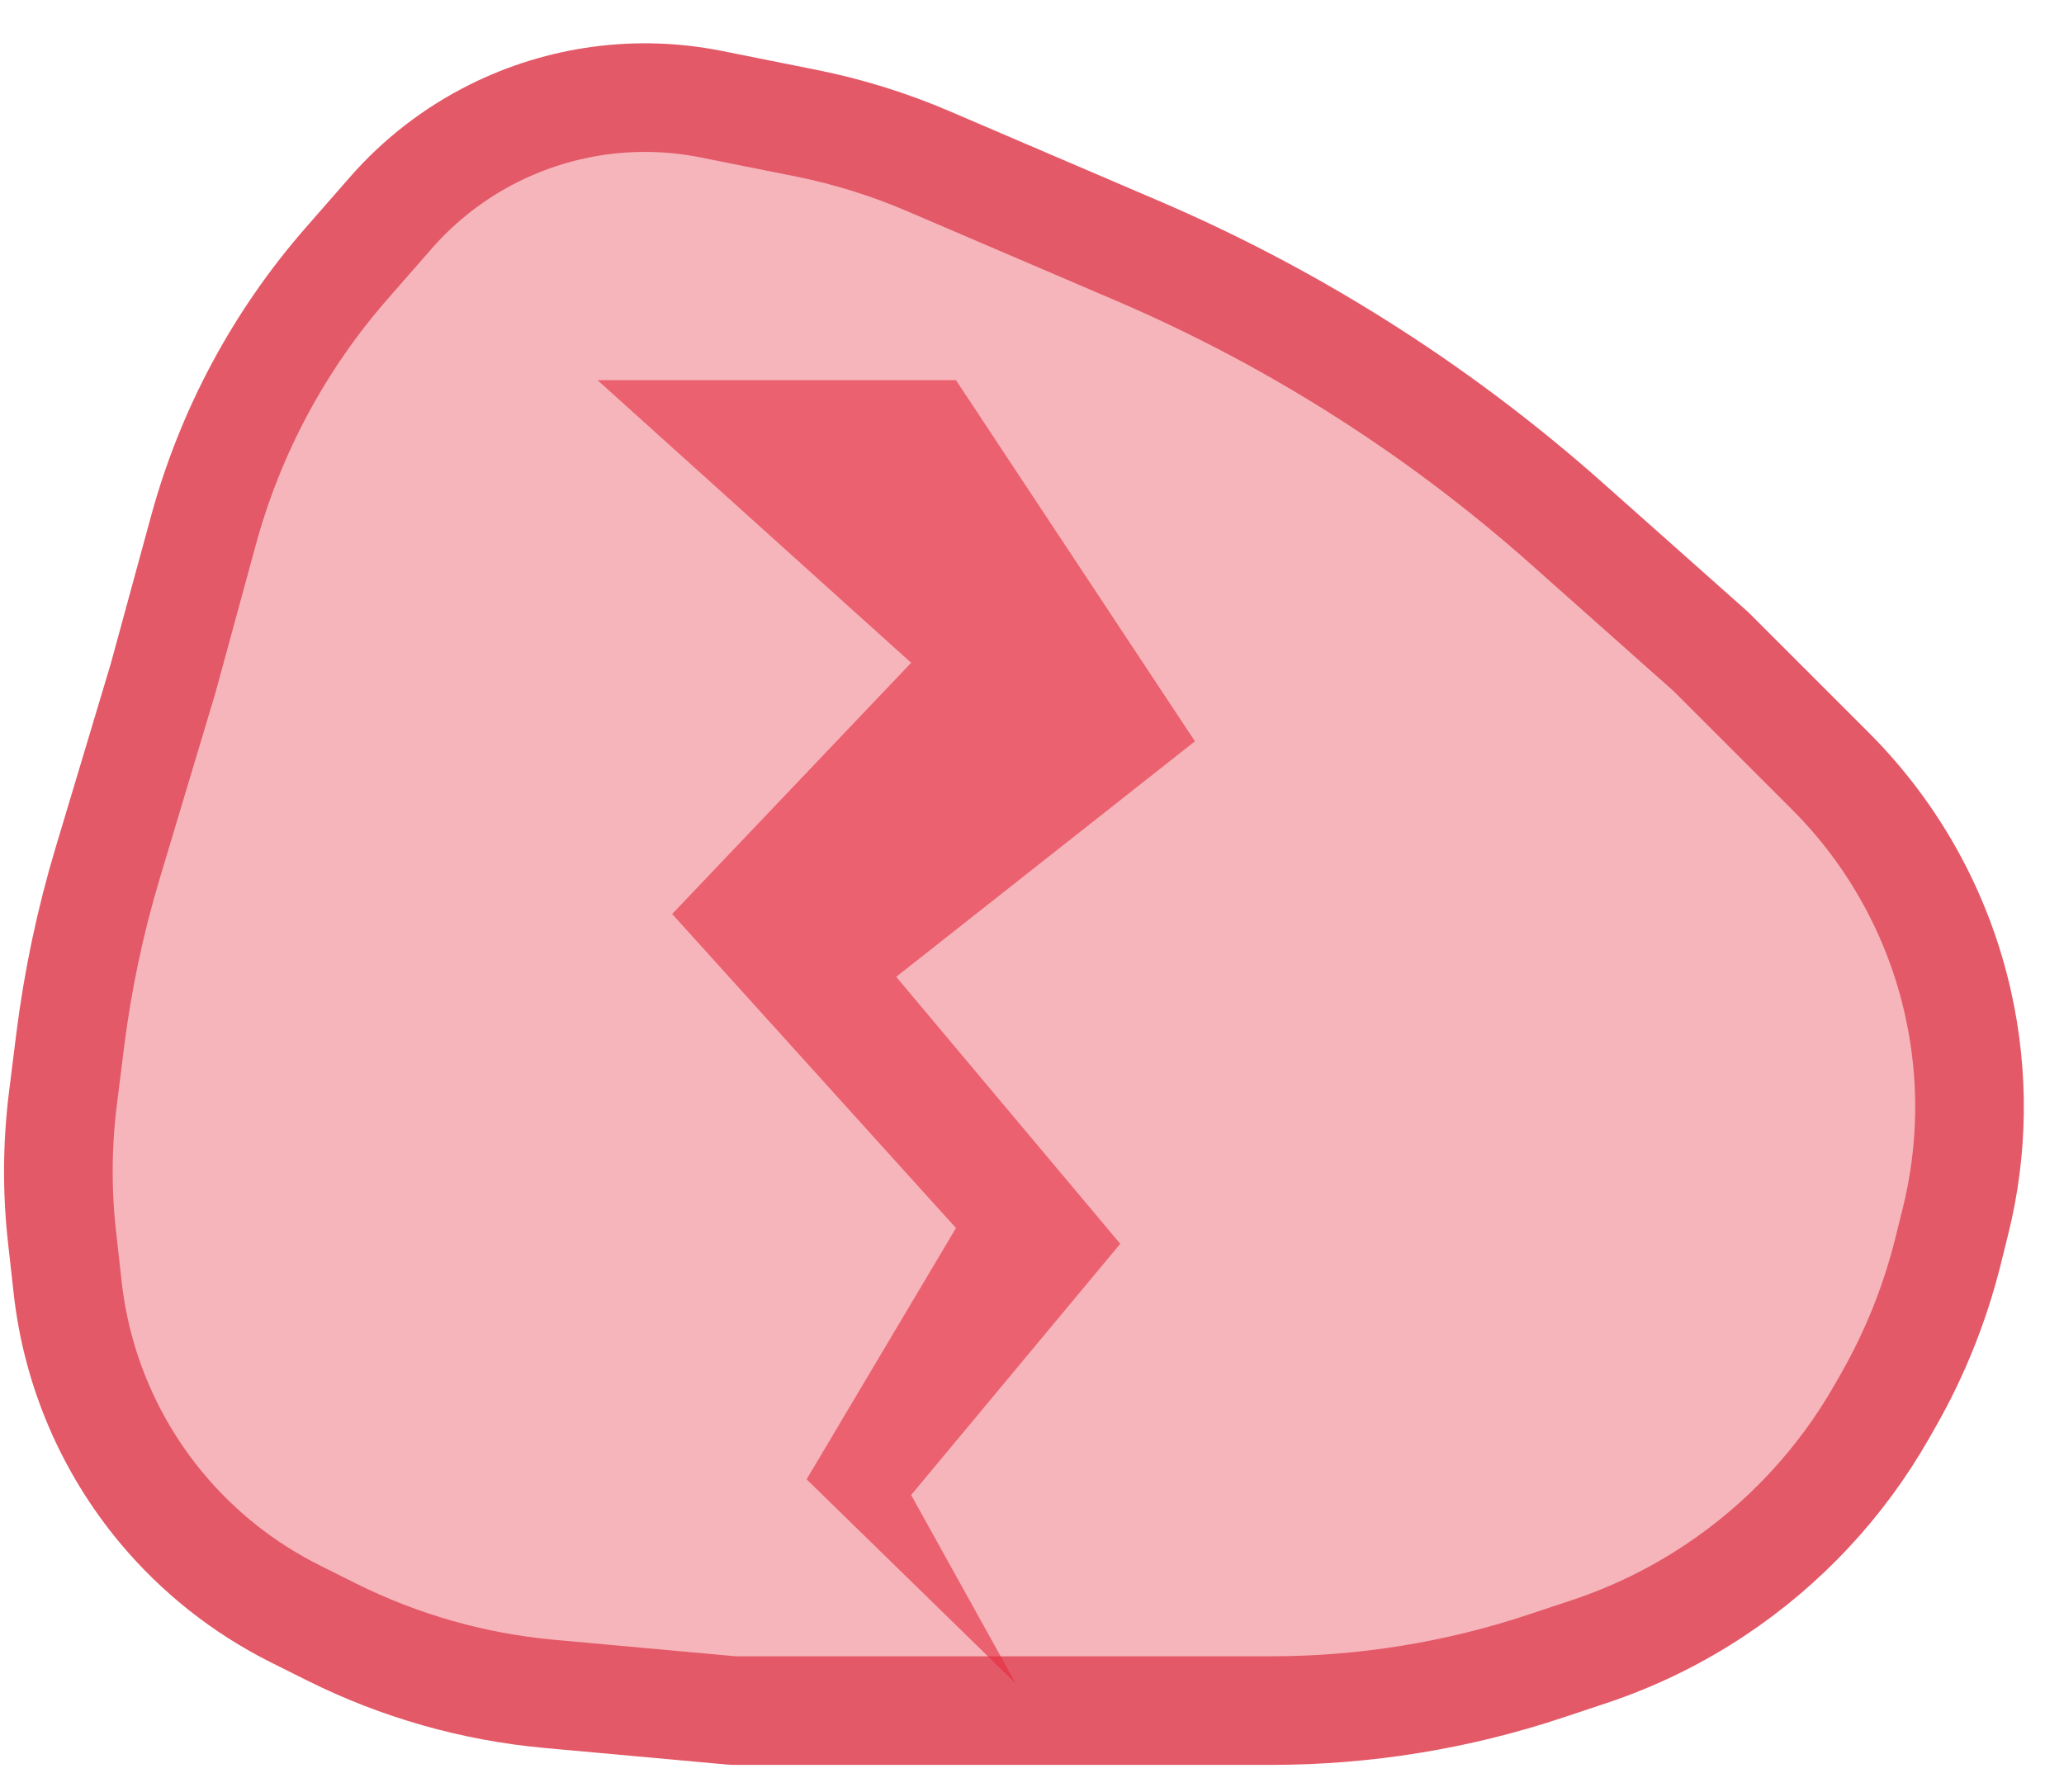 <svg width="38" height="33" viewBox="0 0 38 33" fill="none" xmlns="http://www.w3.org/2000/svg">
<path d="M6.388 4.843L7.195 3.92C7.727 3.312 8.371 2.814 9.093 2.454C10.329 1.836 11.736 1.647 13.091 1.918L14.836 2.267C15.61 2.422 16.366 2.657 17.091 2.968L20.929 4.613C22.308 5.203 23.639 5.899 24.91 6.694C26.301 7.563 27.616 8.548 28.842 9.637L31.5 12L33.7 14.2C34.876 15.376 35.692 16.862 36.052 18.485C36.347 19.81 36.329 21.186 35.999 22.502L35.861 23.058C35.621 24.015 35.252 24.934 34.762 25.791L34.641 26.003C33.891 27.316 32.845 28.437 31.586 29.276C30.865 29.757 30.084 30.139 29.262 30.413L28.465 30.678C26.832 31.223 25.122 31.5 23.401 31.5H20.5H13.5L10.112 31.192C8.716 31.065 7.357 30.678 6.103 30.052L5.433 29.717C4.488 29.244 3.651 28.581 2.974 27.769C2.013 26.615 1.412 25.204 1.246 23.711L1.141 22.769C1.047 21.926 1.053 21.075 1.158 20.233L1.292 19.16C1.431 18.055 1.661 16.964 1.981 15.898L3 12.5L3.746 9.766C4.242 7.946 5.145 6.262 6.388 4.843Z" fill="#E62B3E" fill-opacity="0.35" stroke="#E35967" stroke-width="2" stroke-linecap="round" stroke-linejoin="round"/>
<path d="M14.85 27.241L18.7 31L16.775 27.53L20.625 22.904L16.5 17.988L22 13.651L17.6 7H11L16.775 12.205L12.375 16.831L17.6 22.614L14.85 27.241Z" fill="#E62B3E" fill-opacity="0.6"/>
</svg>
